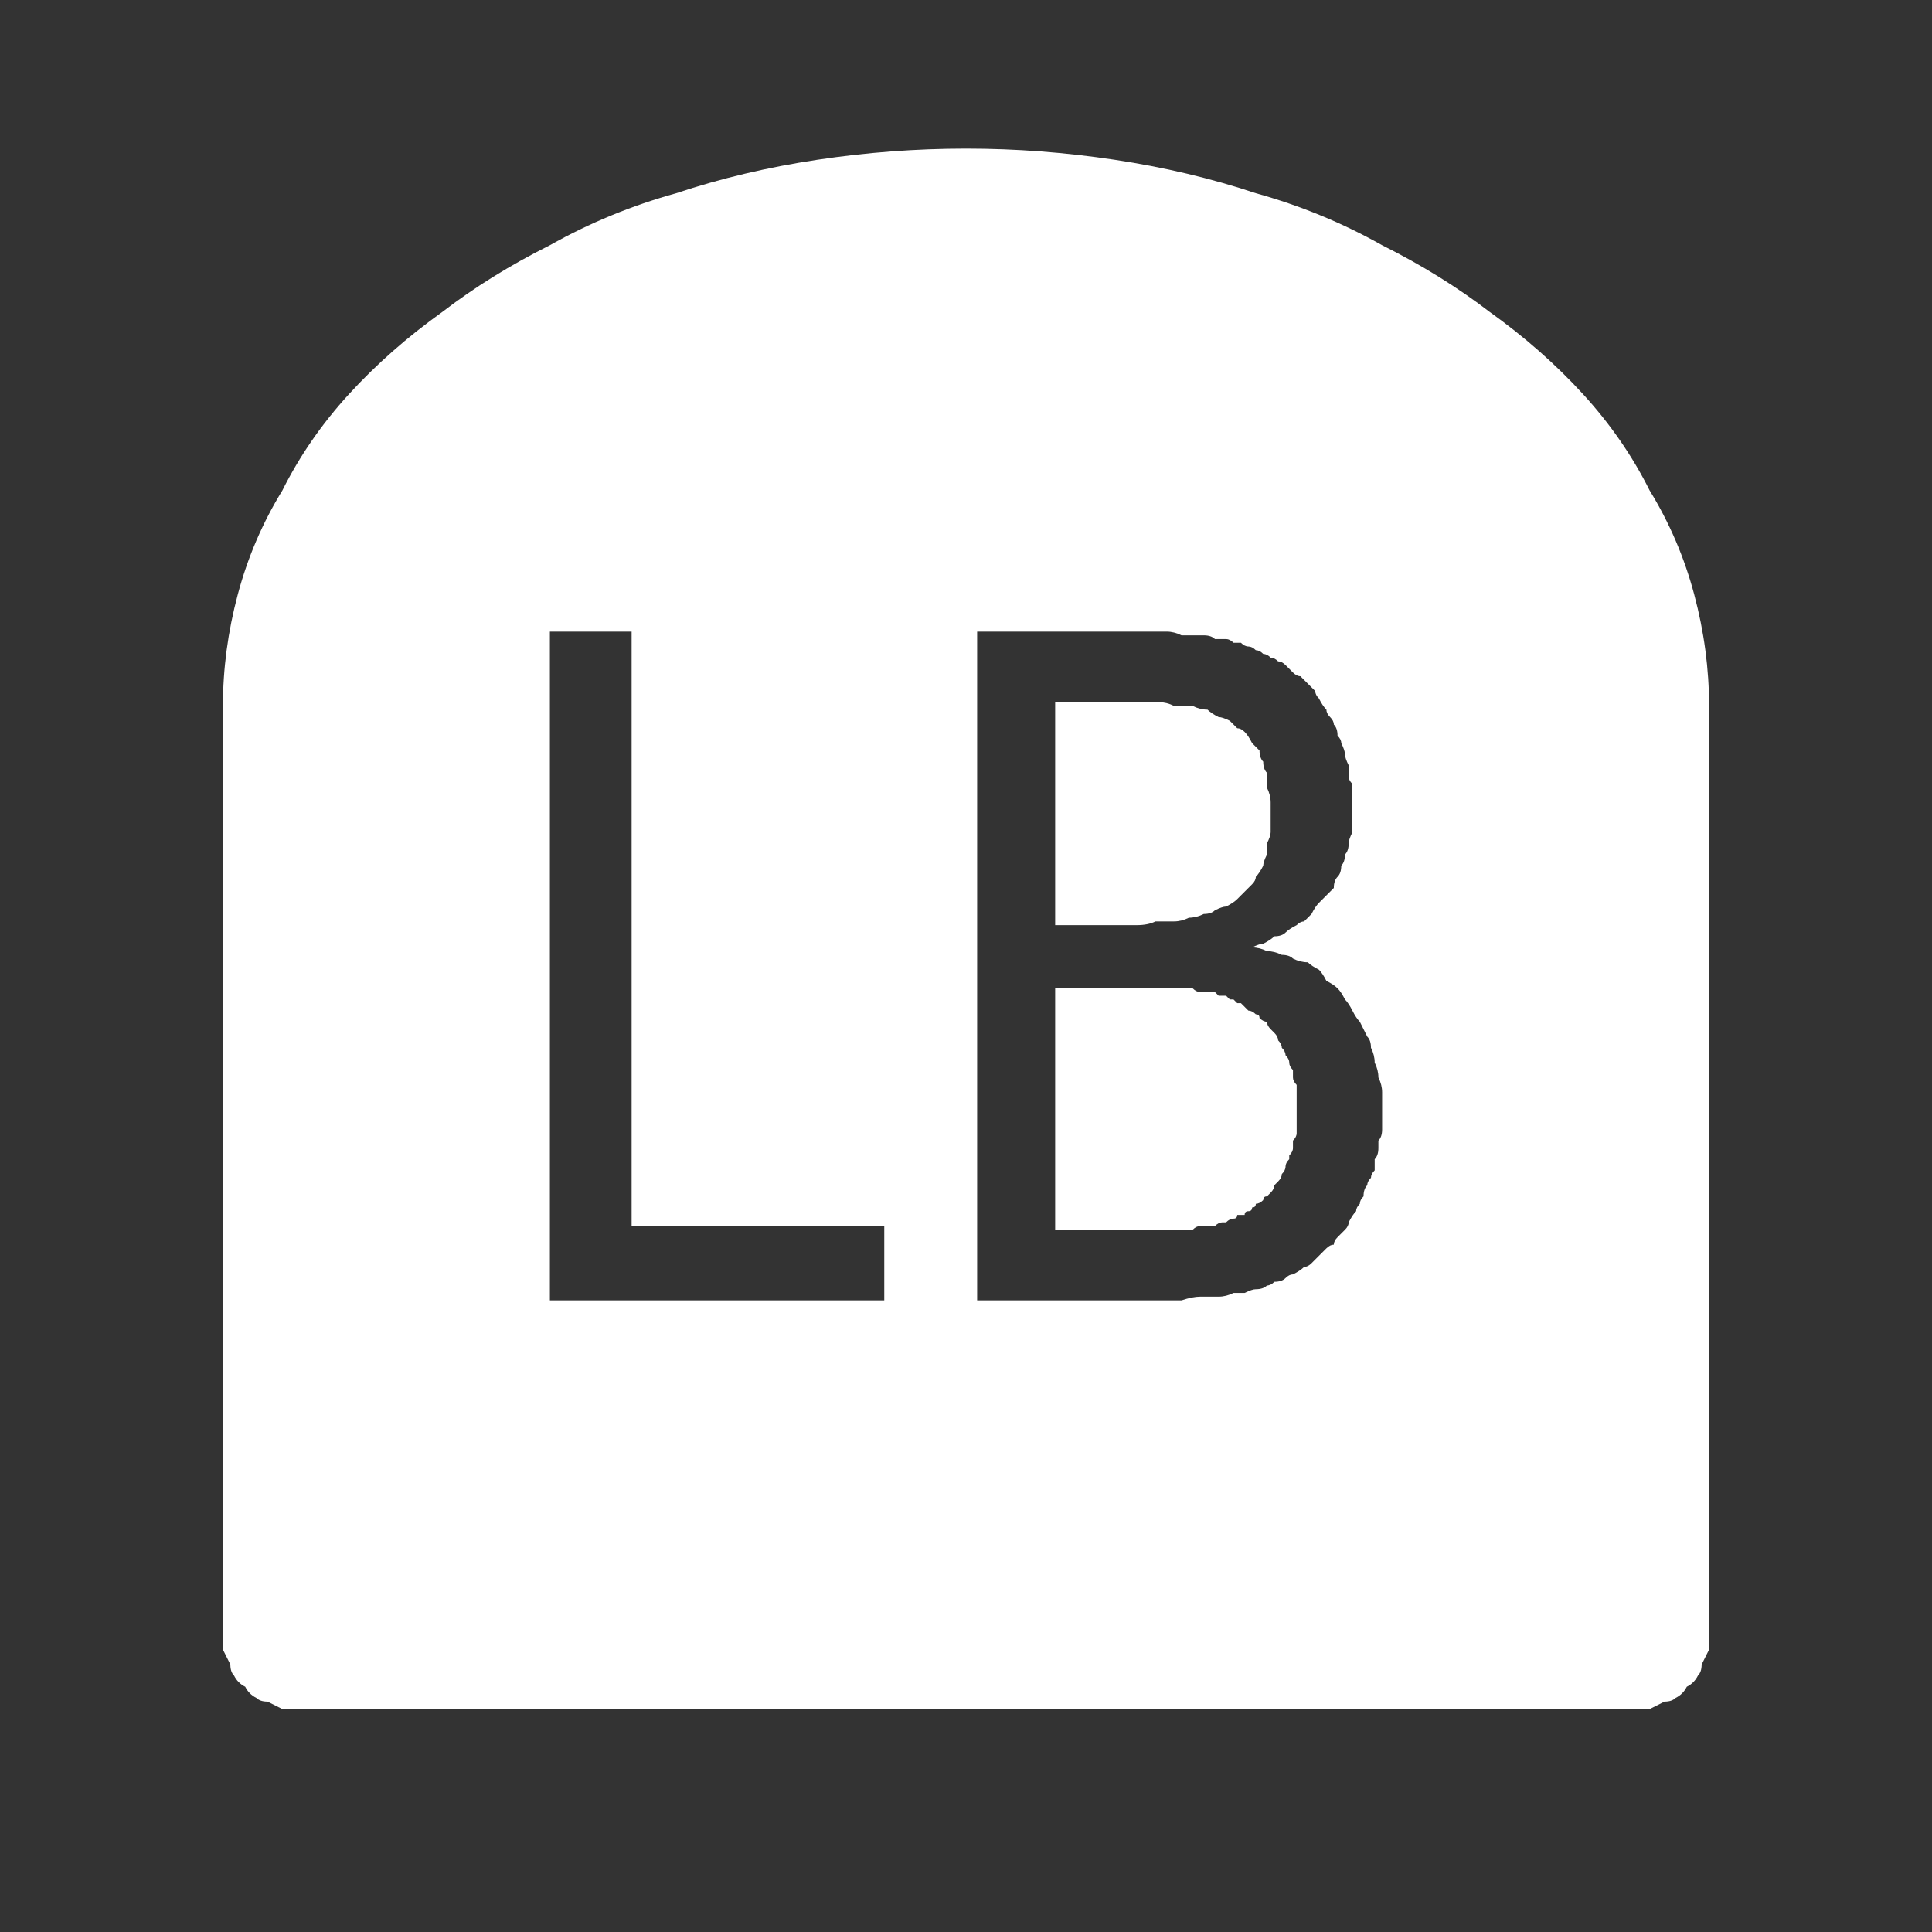 <?xml version="1.0" encoding="UTF-8" standalone="no"?>
<svg xmlns:ffdec="https://www.free-decompiler.com/flash" xmlns:xlink="http://www.w3.org/1999/xlink" ffdec:objectType="shape" height="26.0px" width="26.0px" xmlns="http://www.w3.org/2000/svg">
  <rect width="100%" height="100%" fill="#333333" stroke="none"/>
  <g transform="matrix(1.0, 0.0, 0.0, 1.0, 0.0, 0.0)">
    <path d="M13.0 2.0 Q12.0 2.0 11.0 2.15 10.0 2.3 9.1 2.6 8.2 2.85 7.4 3.3 6.6 3.7 5.95 4.2 5.25 4.7 4.7 5.3 4.15 5.9 3.8 6.6 3.4 7.25 3.2 8.0 3.0 8.75 3.0 9.5 L3.0 10.0 3.0 22.0 Q3.0 22.1 3.0 22.2 3.05 22.3 3.1 22.4 3.1 22.5 3.15 22.55 3.2 22.65 3.3 22.7 3.35 22.8 3.45 22.85 3.5 22.9 3.6 22.9 3.7 22.95 3.8 23.0 3.9 23.0 4.0 23.0 L22.0 23.0 Q22.1 23.0 22.2 23.0 22.3 22.95 22.4 22.9 22.5 22.9 22.55 22.85 22.65 22.8 22.7 22.7 22.8 22.65 22.85 22.55 22.9 22.5 22.9 22.4 22.95 22.3 23.0 22.2 23.0 22.1 23.0 22.0 L23.0 10.0 23.0 9.5 Q23.0 8.75 22.8 8.0 22.6 7.25 22.2 6.6 21.85 5.9 21.3 5.3 20.75 4.7 20.05 4.2 19.4 3.7 18.6 3.3 17.8 2.85 16.9 2.6 16.0 2.3 15.0 2.15 14.0 2.0 13.0 2.0 L13.0 2.0 M7.4 8.5 L8.5 8.5 8.5 16.5 11.9 16.5 11.9 17.5 7.4 17.5 7.4 8.5 M13.15 8.5 L15.05 8.5 Q15.15 8.5 15.3 8.5 15.4 8.5 15.5 8.5 15.6 8.5 15.7 8.5 15.8 8.5 15.9 8.55 16.0 8.55 16.05 8.55 16.15 8.55 16.2 8.55 16.3 8.55 16.35 8.6 16.4 8.6 16.5 8.6 16.55 8.6 16.6 8.65 16.65 8.65 16.7 8.65 16.75 8.7 16.8 8.7 16.85 8.7 16.9 8.75 16.95 8.75 17.0 8.8 17.05 8.8 17.1 8.85 17.15 8.85 17.2 8.9 17.25 8.9 17.3 8.95 17.35 9.0 17.4 9.05 17.45 9.1 17.5 9.1 17.55 9.15 17.6 9.2 17.65 9.25 17.7 9.3 17.7 9.35 17.75 9.4 17.8 9.5 17.85 9.55 17.85 9.6 17.9 9.65 17.95 9.7 17.95 9.75 18.0 9.8 18.0 9.9 18.05 9.95 18.05 10.0 18.1 10.1 18.1 10.15 18.1 10.2 18.15 10.3 18.15 10.35 18.15 10.45 18.15 10.5 18.2 10.55 18.2 10.65 18.2 10.7 18.2 10.8 18.2 10.85 18.2 10.95 18.2 11.05 18.2 11.1 18.2 11.2 18.15 11.3 18.15 11.35 18.15 11.45 18.1 11.5 18.1 11.6 18.05 11.65 18.05 11.75 18.0 11.8 17.95 11.85 17.95 11.95 17.9 12.0 17.85 12.05 17.8 12.1 17.75 12.15 17.7 12.2 17.65 12.3 17.6 12.35 17.55 12.4 17.5 12.4 17.45 12.45 17.35 12.5 17.3 12.55 17.25 12.6 17.15 12.6 17.1 12.65 17.0 12.7 16.95 12.7 16.85 12.75 16.95 12.75 17.05 12.8 17.15 12.8 17.25 12.85 17.35 12.85 17.4 12.9 17.5 12.95 17.6 12.95 17.65 13.0 17.75 13.05 17.8 13.1 17.85 13.2 17.95 13.25 18.0 13.3 18.05 13.35 18.1 13.45 18.15 13.5 18.2 13.6 18.25 13.7 18.3 13.75 18.35 13.85 18.4 13.95 18.45 14.0 18.45 14.1 18.5 14.2 18.5 14.3 18.55 14.4 18.55 14.5 18.6 14.6 18.6 14.7 18.6 14.85 18.6 14.95 18.6 15.0 18.6 15.1 18.6 15.15 18.6 15.2 18.6 15.3 18.55 15.35 18.55 15.4 18.55 15.45 18.55 15.55 18.5 15.6 18.5 15.65 18.5 15.75 18.45 15.8 18.45 15.85 18.4 15.9 18.4 15.95 18.35 16.0 18.35 16.1 18.3 16.15 18.3 16.2 18.25 16.25 18.25 16.3 18.2 16.35 18.15 16.45 18.15 16.5 18.1 16.55 18.05 16.6 18.0 16.65 17.95 16.7 17.95 16.75 17.9 16.75 17.85 16.8 17.8 16.85 17.75 16.9 17.7 16.95 17.65 17.0 17.6 17.05 17.55 17.05 17.5 17.1 17.4 17.15 17.35 17.15 17.3 17.2 17.25 17.25 17.15 17.25 17.1 17.3 17.05 17.3 17.0 17.35 16.9 17.35 16.85 17.35 16.75 17.4 16.65 17.4 16.6 17.4 16.5 17.45 16.4 17.45 16.25 17.45 16.15 17.45 16.05 17.45 15.9 17.5 15.8 17.5 15.65 17.5 15.5 17.5 15.35 17.5 15.2 17.5 15.05 17.5 L13.15 17.5 13.15 8.5 M14.2 9.45 L14.2 12.45 15.05 12.45 Q15.2 12.45 15.3 12.45 15.45 12.45 15.55 12.4 15.7 12.4 15.8 12.4 15.9 12.4 16.0 12.35 16.1 12.35 16.2 12.3 16.3 12.3 16.35 12.25 16.45 12.2 16.5 12.2 16.6 12.15 16.65 12.1 16.7 12.05 16.75 12.0 16.8 11.95 16.85 11.9 16.9 11.85 16.9 11.8 16.95 11.75 17.0 11.65 17.0 11.6 17.05 11.5 17.05 11.45 17.05 11.35 17.1 11.25 17.1 11.2 17.1 11.1 17.1 11.0 17.1 10.9 17.1 10.8 17.1 10.7 17.05 10.6 17.05 10.5 17.05 10.4 17.0 10.35 17.0 10.25 16.95 10.2 16.95 10.1 16.9 10.05 16.85 10.0 16.8 9.9 16.75 9.85 16.7 9.8 16.65 9.8 16.6 9.75 16.55 9.7 16.45 9.65 16.4 9.65 16.3 9.6 16.25 9.55 16.15 9.55 16.05 9.5 15.95 9.5 15.8 9.5 15.7 9.45 15.6 9.45 15.45 9.45 15.3 9.45 15.2 9.45 15.05 9.45 L14.2 9.45 M14.2 13.3 L14.2 16.55 15.05 16.55 Q15.15 16.55 15.25 16.55 15.35 16.55 15.45 16.55 15.5 16.55 15.6 16.55 15.7 16.55 15.75 16.55 15.85 16.55 15.9 16.55 16.0 16.55 16.05 16.55 16.1 16.5 16.15 16.5 16.2 16.5 16.25 16.5 16.3 16.5 16.35 16.5 16.4 16.45 16.45 16.45 16.5 16.45 16.5 16.45 16.55 16.4 16.6 16.4 16.65 16.4 16.65 16.35 16.7 16.35 16.75 16.35 16.75 16.3 16.8 16.3 16.85 16.3 16.85 16.25 16.9 16.25 16.9 16.2 16.95 16.2 17.0 16.15 17.0 16.1 17.05 16.1 17.1 16.05 17.1 16.05 17.15 16.0 17.15 15.95 17.2 15.9 17.2 15.9 17.25 15.85 17.25 15.8 17.3 15.75 17.3 15.7 17.3 15.65 17.35 15.6 17.35 15.55 17.35 15.55 17.4 15.5 17.4 15.45 17.4 15.4 17.4 15.35 17.45 15.3 17.45 15.25 17.45 15.2 17.45 15.15 17.45 15.1 17.45 15.05 17.45 15.0 17.45 14.95 17.45 14.9 17.45 14.85 17.45 14.75 17.45 14.7 17.45 14.65 17.45 14.6 17.4 14.55 17.4 14.5 17.4 14.45 17.4 14.4 17.35 14.35 17.35 14.3 17.35 14.25 17.3 14.2 17.3 14.15 17.25 14.1 17.25 14.05 17.2 14.0 17.2 13.95 17.15 13.9 17.15 13.9 17.1 13.85 17.05 13.8 17.05 13.75 17.0 13.75 16.95 13.7 16.95 13.65 16.9 13.65 16.85 13.6 16.8 13.6 16.75 13.55 16.7 13.5 16.7 13.5 16.65 13.5 16.6 13.45 16.6 13.45 16.55 13.45 16.55 13.45 16.5 13.4 16.5 13.4 16.45 13.4 16.4 13.4 16.4 13.4 16.35 13.35 16.3 13.35 16.3 13.35 16.25 13.35 16.2 13.35 16.15 13.35 16.15 13.35 16.1 13.35 16.05 13.3 16.0 13.3 15.95 13.3 15.9 13.3 15.85 13.3 15.8 13.3 15.75 13.3 15.7 13.3 15.6 13.3 15.55 13.3 15.5 13.3 15.4 13.3 15.35 13.3 L15.05 13.3 14.2 13.3" fill="#ffffff" fill-rule="evenodd" stroke="none"/>
  </g>
</svg>
